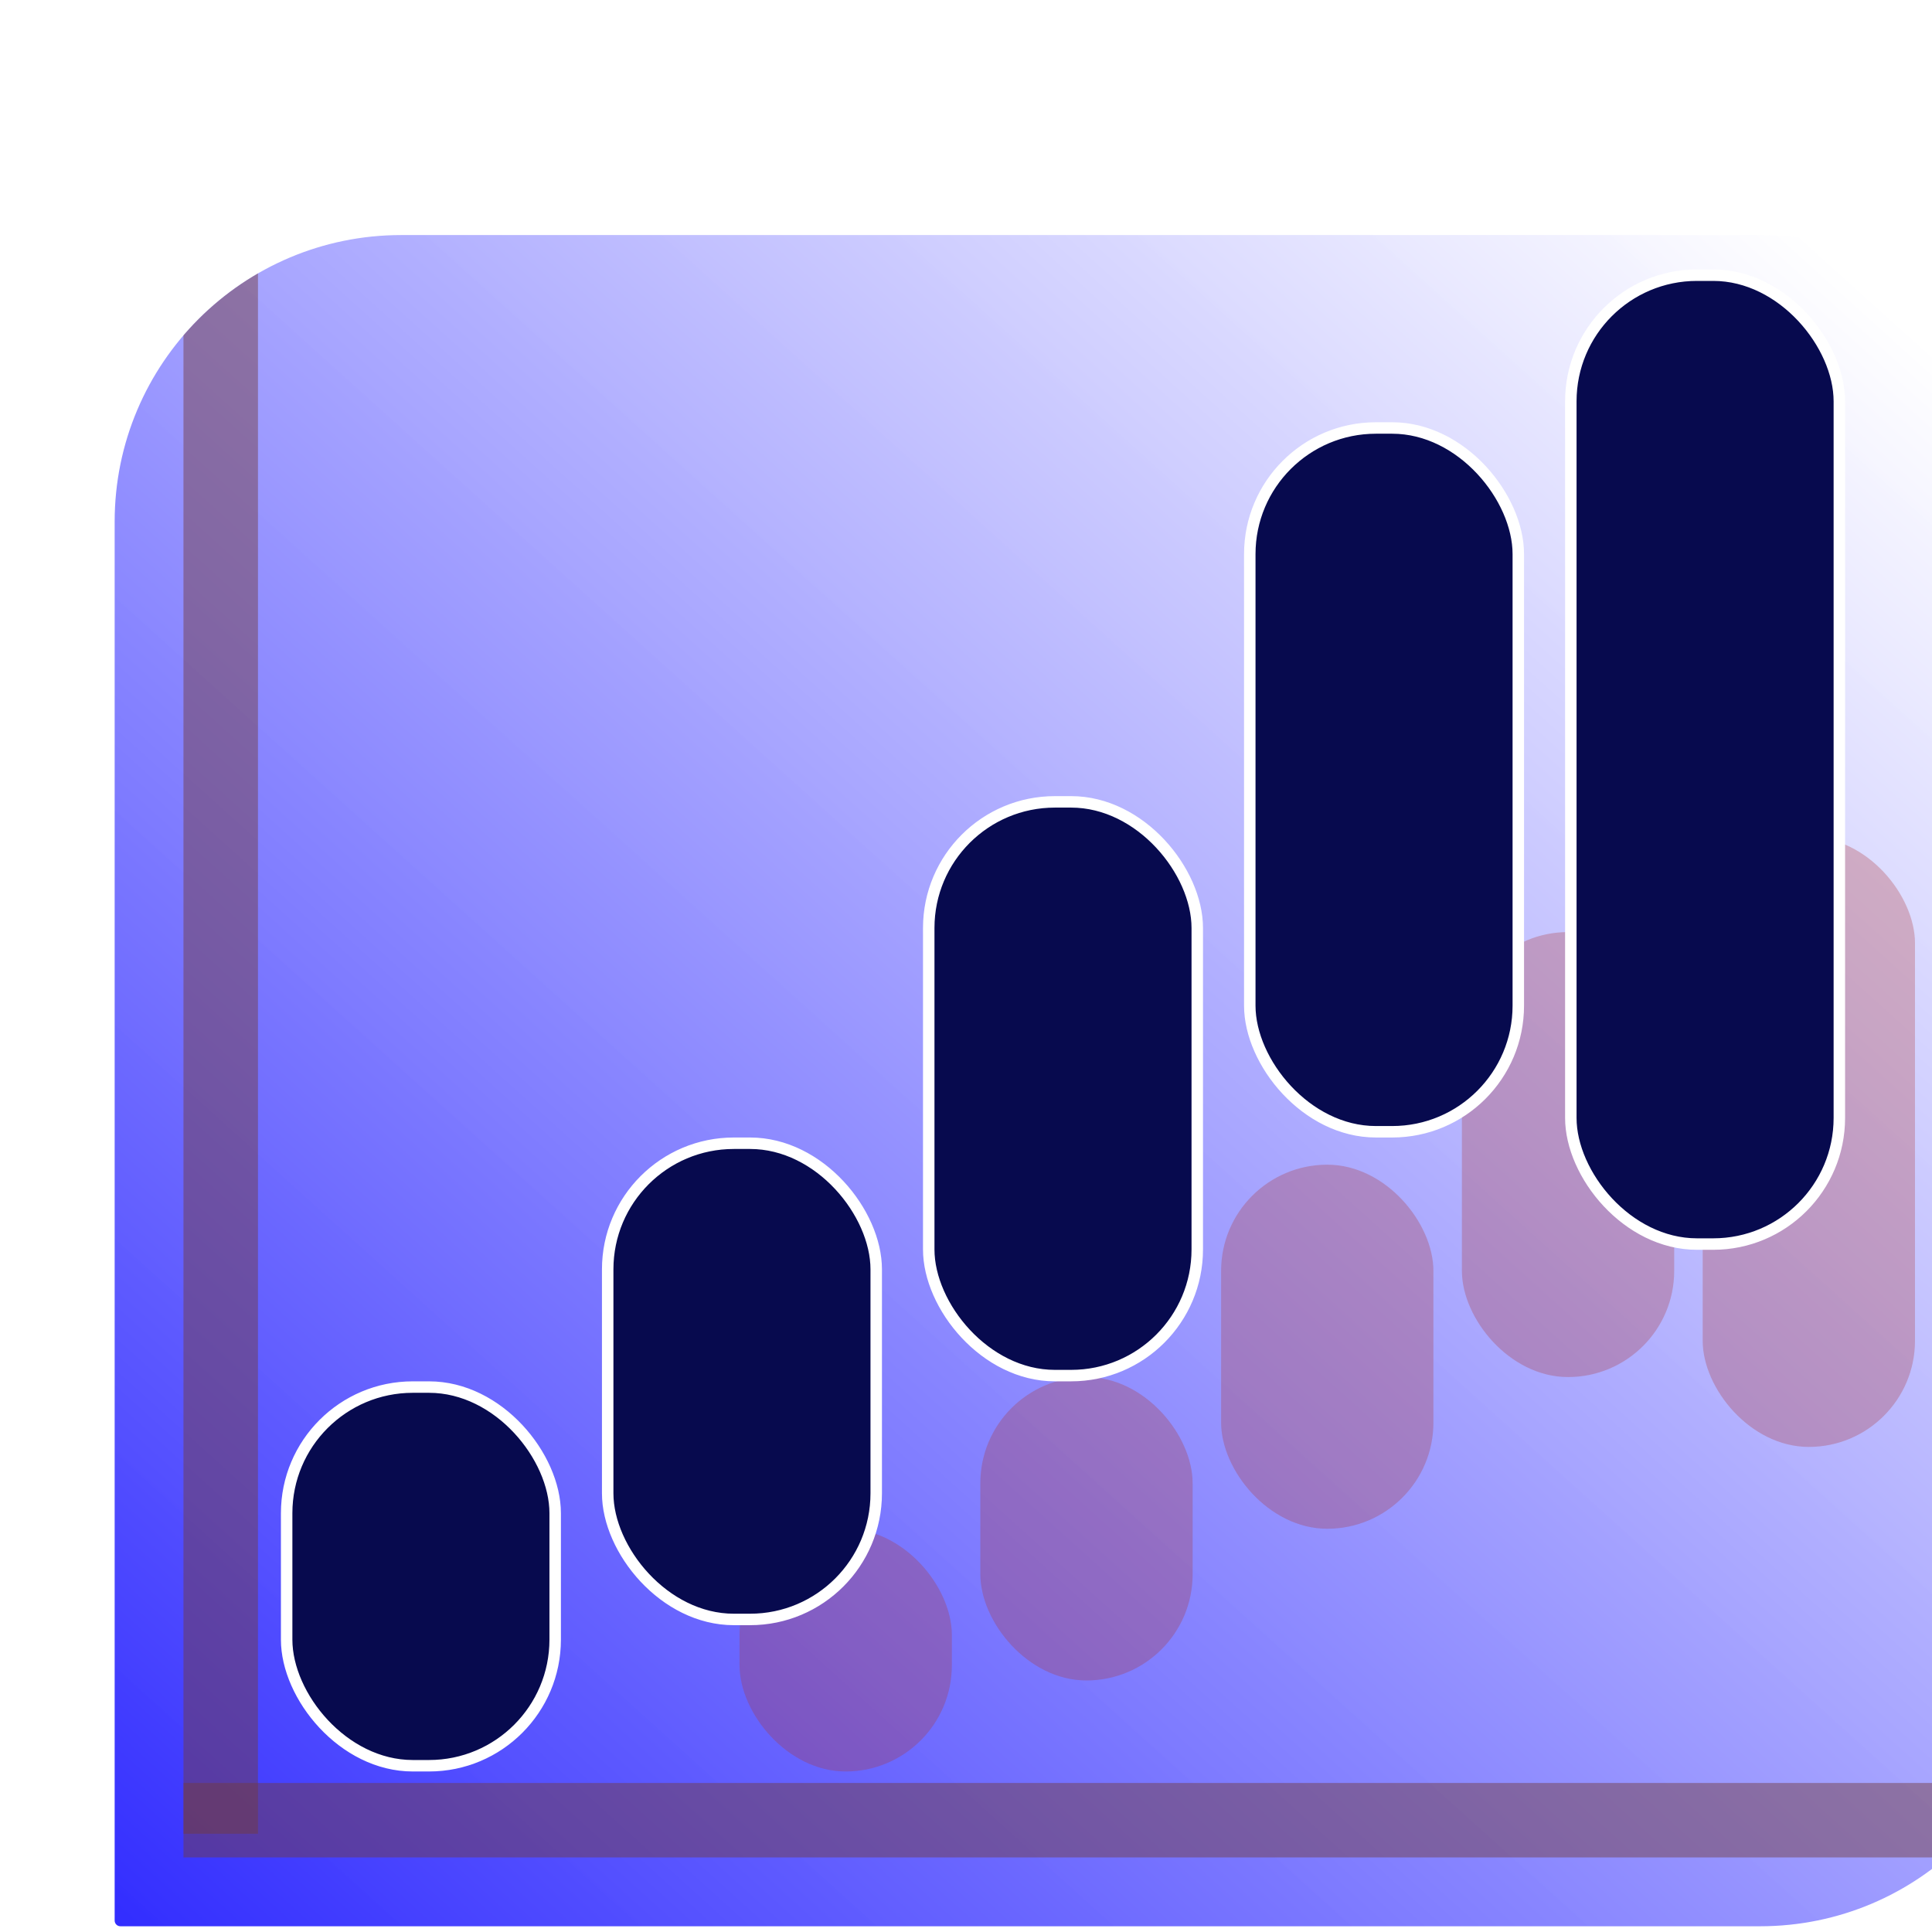 <svg width="300 " height="300" viewBox="0 0 337 295" fill="none" xmlns="http://www.w3.org/2000/svg">
<g filter="url(#filter0_i_837_43)">
<g clip-path="url(#clip0_837_43)">
<path d="M0 50C0 22.386 22.386 0 50 0H287C314.614 0 337 22.386 337 50V245C337 272.614 314.614 295 287 295H1C0.448 295 0 294.552 0 294V50Z" fill="url(#paint0_linear_837_43)"/>
<line x1="18.5" y1="-10" x2="18.5" y2="278.859" stroke="url(#paint1_linear_837_43)" stroke-width="13"/>
<line x1="12" y1="276.5" x2="327" y2="276.5" stroke="url(#paint2_linear_837_43)" stroke-width="13"/>
<g filter="url(#filter1_f_837_43)">
<rect x="151" y="199.201" width="37.032" height="52.922" rx="18.516" fill="#AE3434" fill-opacity="0.29"/>
<rect x="277" y="105" width="37.032" height="106.387" rx="18.516" fill="#AE3434" fill-opacity="0.29"/>
<rect x="109" y="225.662" width="37.032" height="42.338" rx="18.516" fill="#AE3434" fill-opacity="0.29"/>
<rect x="193" y="162.156" width="37.032" height="63.507" rx="18.516" fill="#AE3434" fill-opacity="0.29"/>
<rect x="235" y="121.582" width="37.032" height="77.619" rx="18.516" fill="#AE3434" fill-opacity="0.29"/>
</g>
<rect x="86" y="158.416" width="46.84" height="83.065" rx="22" fill="#070A4E" stroke="white" stroke-width="2"/>
<rect x="254" y="7" width="46.84" height="169.002" rx="22" fill="#070A4E" stroke="white" stroke-width="2"/>
<rect x="30" y="200.948" width="46.84" height="66.052" rx="22" fill="#070A4E" stroke="white" stroke-width="2"/>
<rect x="142" y="98.87" width="46.84" height="100.078" rx="22" fill="#070A4E" stroke="white" stroke-width="2"/>
<rect x="198" y="33.654" width="46.84" height="122.762" rx="22" fill="#070A4E" stroke="white" stroke-width="2"/>
</g>
</g>
<defs>
<filter id="filter0_i_837_43" x="0" y="0" width="357" height="315" filterUnits="userSpaceOnUse" color-interpolation-filters="sRGB">
<feFlood flood-opacity="0" result="BackgroundImageFix"/>
<feBlend mode="normal" in="SourceGraphic" in2="BackgroundImageFix" result="shape"/>
<feColorMatrix in="SourceAlpha" type="matrix" values="0 0 0 0 0 0 0 0 0 0 0 0 0 0 0 0 0 0 127 0" result="hardAlpha"/>
<feOffset dx="20" dy="20"/>
<feGaussianBlur stdDeviation="25"/>
<feComposite in2="hardAlpha" operator="arithmetic" k2="-1" k3="1"/>
<feColorMatrix type="matrix" values="0 0 0 0 0.067 0 0 0 0 0.004 0 0 0 0 0.004 0 0 0 0.25 0"/>
<feBlend mode="normal" in2="shape" result="effect1_innerShadow_837_43"/>
</filter>
<filter id="filter1_f_837_43" x="98" y="94" width="227.032" height="185" filterUnits="userSpaceOnUse" color-interpolation-filters="sRGB">
<feFlood flood-opacity="0" result="BackgroundImageFix"/>
<feBlend mode="normal" in="SourceGraphic" in2="BackgroundImageFix" result="shape"/>
<feGaussianBlur stdDeviation="5.5" result="effect1_foregroundBlur_837_43"/>
</filter>
<linearGradient id="paint0_linear_837_43" x1="312.632" y1="16.844" x2="28.806" y2="331.547" gradientUnits="userSpaceOnUse">
<stop stop-color="white" stop-opacity="0.94"/>
<stop offset="1" stop-color="#2E29FF"/>
</linearGradient>
<linearGradient id="paint1_linear_837_43" x1="12" y1="134.429" x2="11" y2="134.429" gradientUnits="userSpaceOnUse">
<stop stop-color="#703939" stop-opacity="0.46"/>
<stop offset="1" stop-color="#851414" stop-opacity="0"/>
</linearGradient>
<linearGradient id="paint2_linear_837_43" x1="169.5" y1="283" x2="169.5" y2="284" gradientUnits="userSpaceOnUse">
<stop stop-color="#703939" stop-opacity="0.46"/>
<stop offset="1" stop-color="#851414" stop-opacity="0"/>
</linearGradient>
<clipPath id="clip0_837_43">
<path d="M0 50C0 22.386 22.386 0 50 0H287C314.614 0 337 22.386 337 50V245C337 272.614 314.614 295 287 295H1C0.448 295 0 294.552 0 294V50Z" fill="white"/>
</clipPath>
</defs>
</svg>
